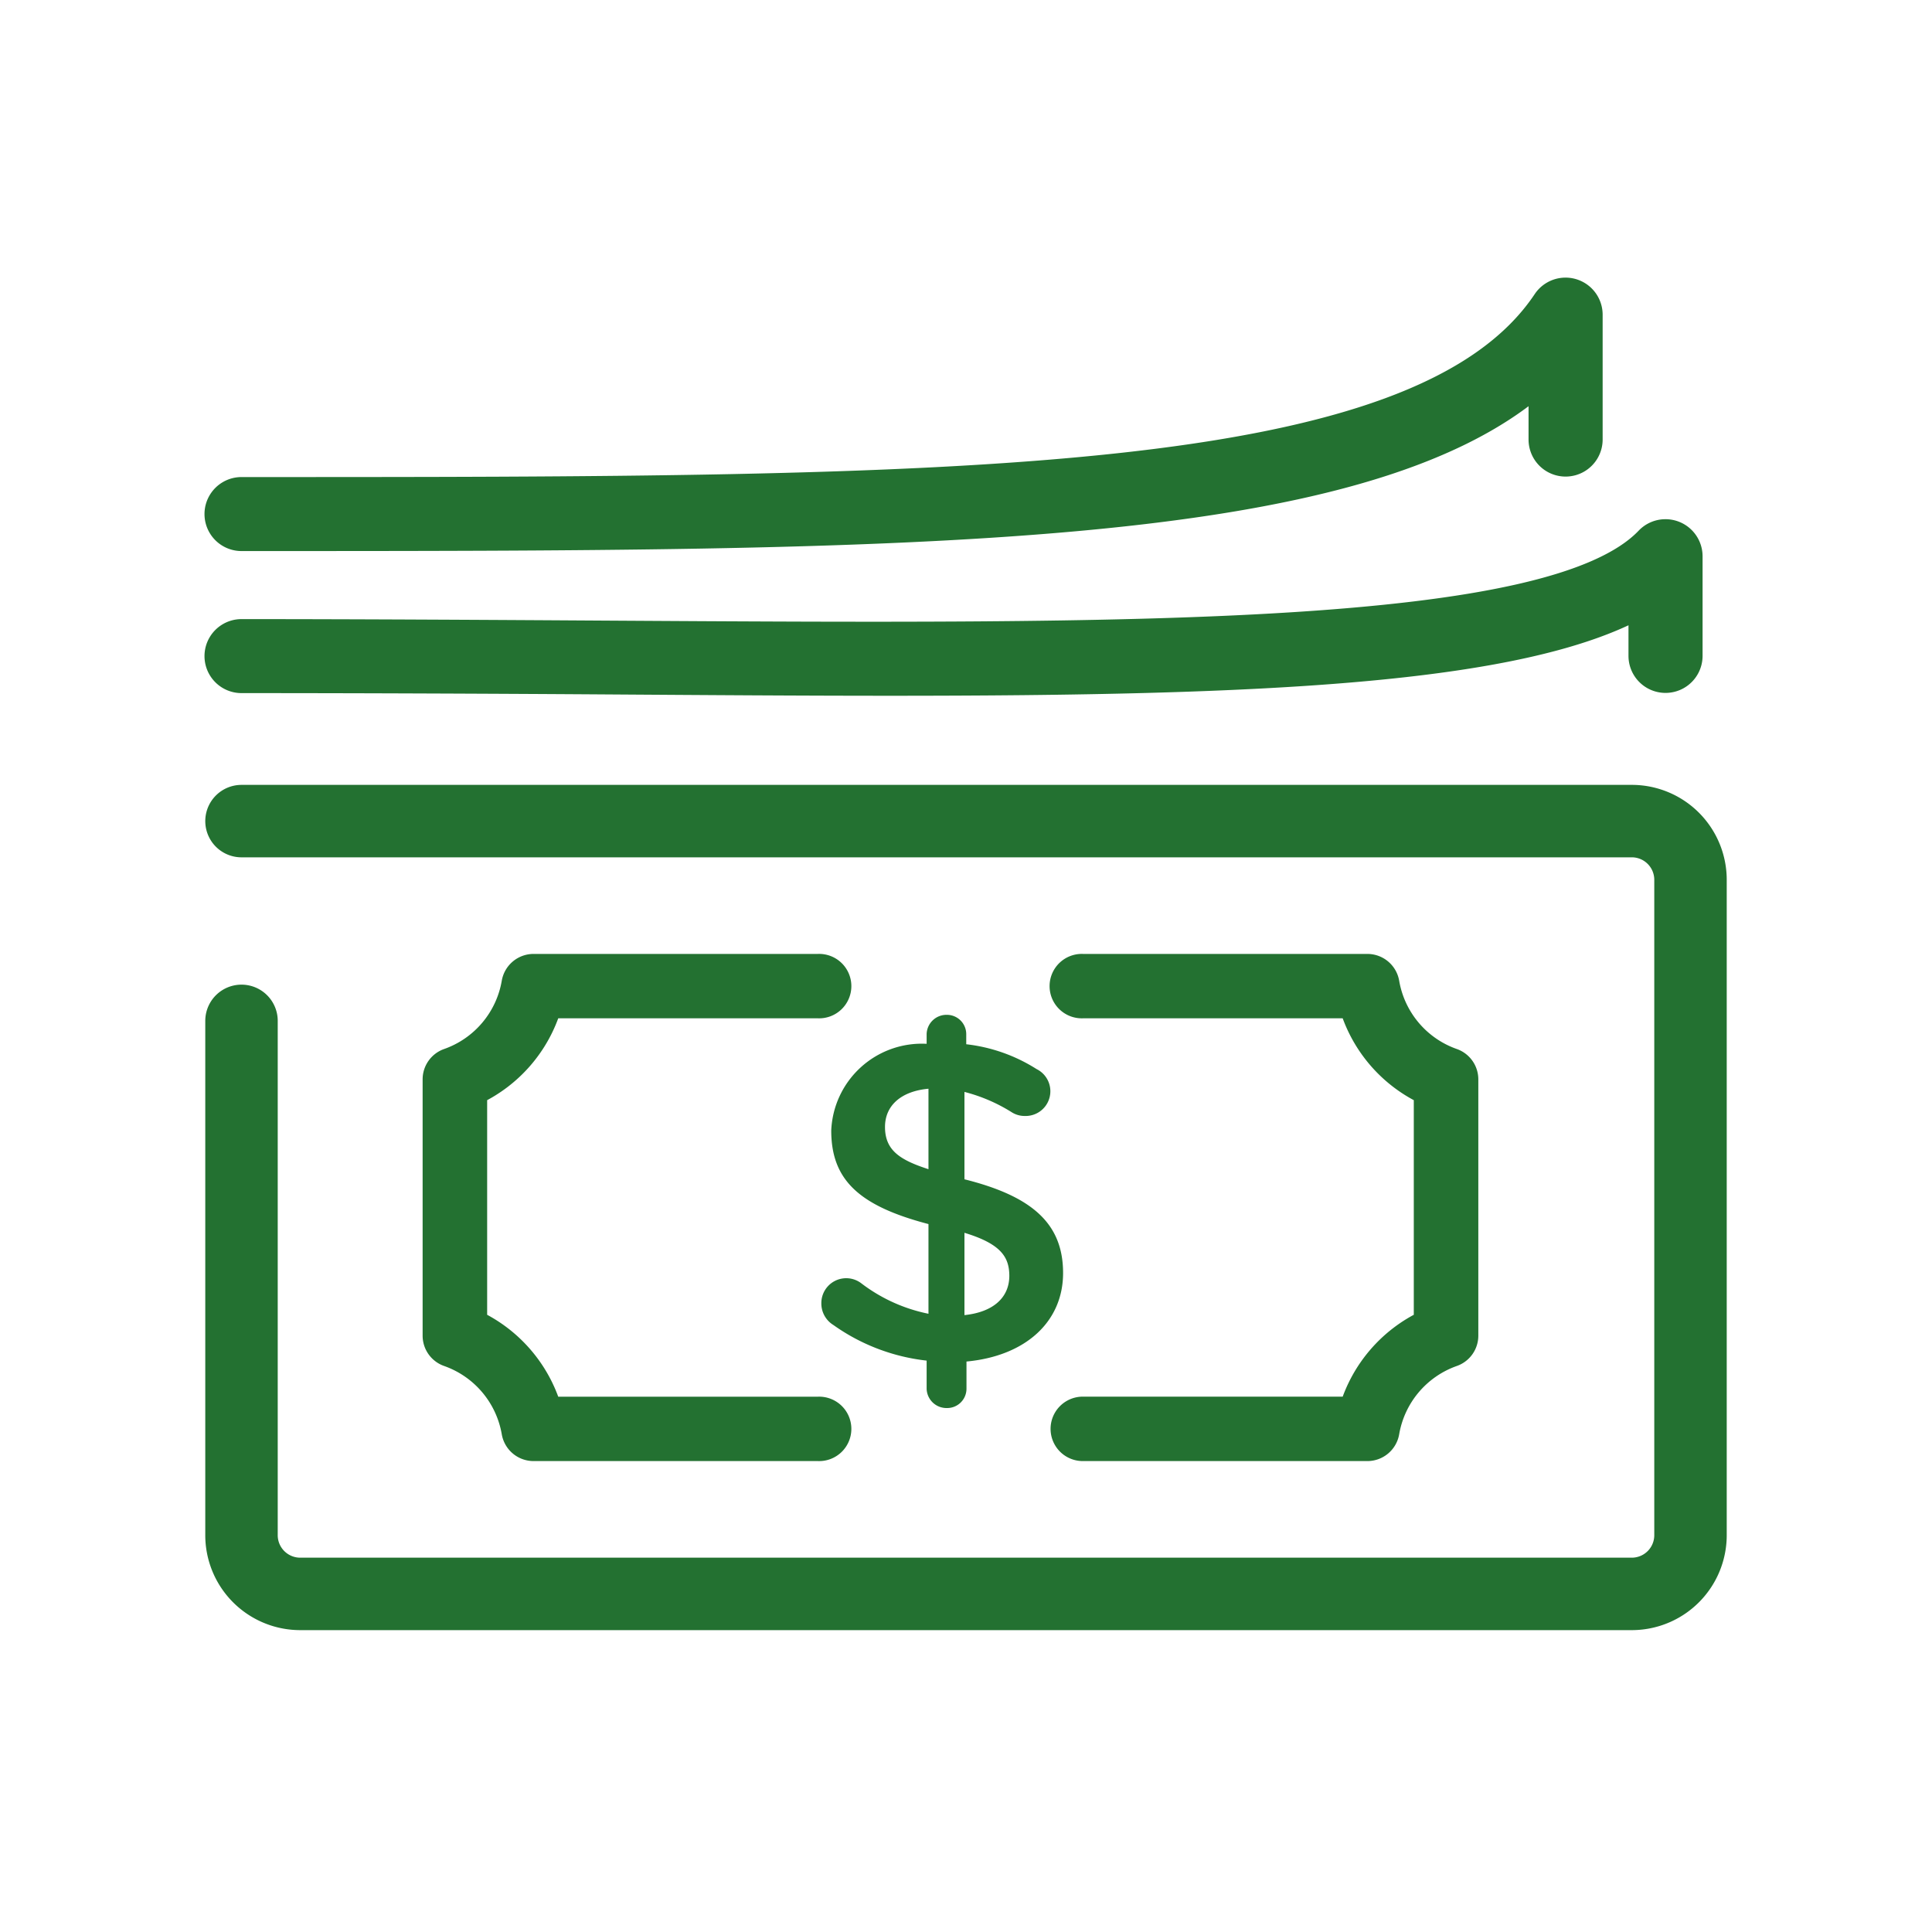 <svg id="icon_money" data-name="icon / money" xmlns="http://www.w3.org/2000/svg" width="40" height="40" viewBox="0 0 40 40">
  <rect id="container" width="40" height="40" fill="none"/>
  <g id="purse_1_" transform="translate(4 6)">
    <path id="Path" d="M.517,5.159a.516.516,0,1,1,0-1.032c14.88,0,24.379,0,26.983-3.9a.518.518,0,0,1,.948.286V3.1a.517.517,0,0,1-1.034,0V1.884C23.732,5.159,14.361,5.159.517,5.159Z" transform="translate(0.483)" fill="#237131" stroke="#237131" stroke-miterlimit="10" stroke-width="0.5"/>
    <path id="Path-2" data-name="Path" d="M13.944,3.155c-1.841,0-3.813-.014-5.91-.028C5.807,3.112,2.949,3.1.517,3.1a.516.516,0,1,1,0-1.032c2.435,0,5.294.017,7.523.031C19,2.166,27.651,2.228,29.624.16a.518.518,0,0,1,.893.356V2.579a.517.517,0,0,1-1.034,0V1.539C26.992,2.92,21.609,3.155,13.944,3.155Z" transform="translate(0.483 5)" fill="#237131" stroke="#237131" stroke-miterlimit="10" stroke-width="0.5"/>
  </g>
  <g id="Group" transform="translate(9 20)">
    <g id="Group_3" data-name="Group 3">
      <path id="Path-3" data-name="Path" d="M7.939,10H2.047a.418.418,0,0,1-.412-.347A2.077,2.077,0,0,0,.277,8.045.415.415,0,0,1,0,7.653V2.348a.416.416,0,0,1,.277-.393A2.075,2.075,0,0,0,1.635.347.418.418,0,0,1,2.047,0H7.939a.417.417,0,1,1,0,.833H2.378A2.91,2.91,0,0,1,.836,2.624V7.375A2.917,2.917,0,0,1,2.378,9.167H7.939a.417.417,0,1,1,0,.833Z" transform="translate(0)" fill="#237131" stroke="#237131" stroke-miterlimit="10" stroke-width="0.5"/>
      <path id="Path-4" data-name="Path" d="M.418,10H6.31a.418.418,0,0,0,.412-.347A2.077,2.077,0,0,1,8.08,8.045a.415.415,0,0,0,.277-.392V2.348a.416.416,0,0,0-.277-.393A2.075,2.075,0,0,1,6.722.347.418.418,0,0,0,6.31,0H.418a.417.417,0,1,0,0,.833H5.979A2.908,2.908,0,0,0,7.521,2.624V7.375A2.915,2.915,0,0,0,5.979,9.166H.418a.417.417,0,1,0,0,.834Z" transform="translate(13)" fill="#237131" stroke="#237131" stroke-miterlimit="10" stroke-width="0.5"/>
    </g>
    <path id="Subtração_2" data-name="Subtração 2" d="M10519.6,16673.152a.411.411,0,0,1-.415-.4v-.582a4.115,4.115,0,0,1-1.929-.736.523.523,0,0,1-.251-.453.515.515,0,0,1,.824-.414,3.4,3.4,0,0,0,1.394.633v-1.857c-1.448-.379-2.013-.922-2.013-1.937a1.877,1.877,0,0,1,1.975-1.795v-.2a.41.41,0,0,1,.415-.4.4.4,0,0,1,.405.4v.209a3.436,3.436,0,0,1,1.456.514.512.512,0,0,1-.242.971.5.5,0,0,1-.28-.082,3.45,3.45,0,0,0-.971-.416v1.809c1.431.357,2.042.938,2.042,1.941s-.769,1.717-2,1.832v.566A.4.4,0,0,1,10519.6,16673.152Zm.368-3.629v1.705c.59-.061.929-.359.929-.816C10520.894,16670.037,10520.738,16669.756,10519.965,16669.523Zm-.745-2.982c-.566.051-.9.348-.9.791,0,.49.318.686.9.875v-1.666Z" transform="translate(-10509 -16664)" fill="#237131" stroke="rgba(0,0,0,0)" stroke-miterlimit="10" stroke-width="1"/>
  </g>
  <path id="Path-5" data-name="Path" d="M30,11.864V1.231A1.216,1.216,0,0,0,28.8,0H1.2A1.216,1.216,0,0,0,0,1.231V14.769A1.216,1.216,0,0,0,1.2,16H30" transform="translate(35 33) rotate(180)" fill="none" stroke="#237131" stroke-linecap="round" stroke-linejoin="round" stroke-miterlimit="10" stroke-width="1.5"/>
</svg>
